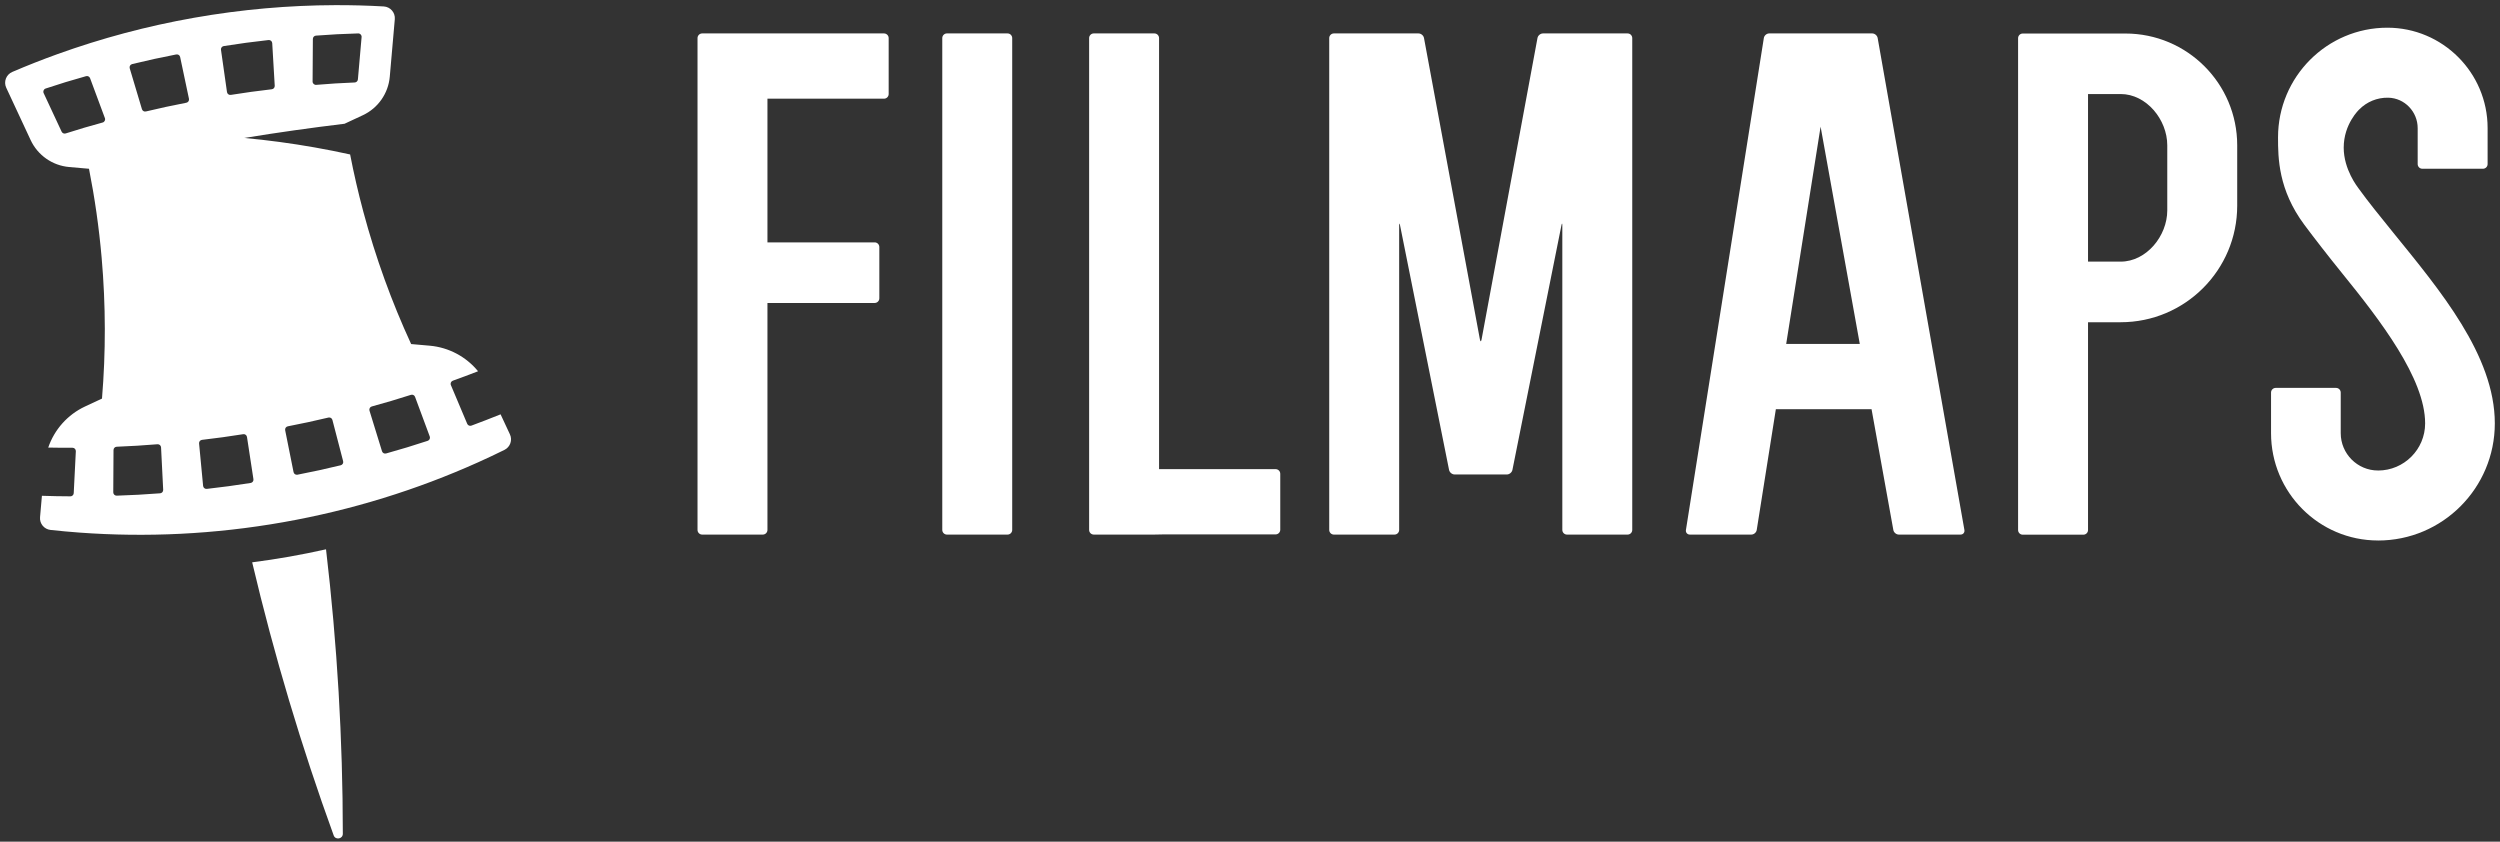 <?xml version="1.0" encoding="UTF-8"?>
<svg width="300px" height="101px" viewBox="0 0 300 101" version="1.1" xmlns="http://www.w3.org/2000/svg" xmlns:xlink="http://www.w3.org/1999/xlink">
    <rect x="0" y="0" width="300" height="101" fill="#333333" stroke="none"/>
    <!-- Generator: Sketch 58 (84663) - https://sketch.com -->
    <title>Group</title>
    <desc>Created with Sketch.</desc>
    <g id="Page-1" stroke="none" stroke-width="1" fill="none" fill-rule="evenodd">
        <g id="02StyleGuide_Filmaps" transform="translate(-877, -3450)" fill="#FFFFFF">
            <g id="Group" transform="translate(877.616, 3449.623)">
                <path d="M40.523,100.429 C40.516,89.139 39.855,77.747 38.507,66.294 C37.049,66.619 35.58,66.917 34.094,67.179 C32.608,67.441 31.126,67.664 29.645,67.856 C32.295,79.08 35.571,90.012 39.425,100.623 C39.641,101.217 40.523,101.061 40.523,100.429" id="Fill-188"></path>
                <path d="M50.706,53.276 C48.797,53.9 47.666,54.243 45.711,54.793 C45.504,54.851 45.288,54.733 45.225,54.527 C44.643,52.64 44.302,51.535 43.722,49.654 C43.656,49.44 43.78,49.213 43.996,49.153 C45.826,48.65 46.895,48.332 48.698,47.758 C48.9,47.694 49.117,47.8 49.19,47.999 C49.874,49.844 50.275,50.923 50.956,52.76 C51.034,52.971 50.92,53.206 50.706,53.276 M40.269,56.21 C38.28,56.688 37.106,56.944 35.077,57.342 C34.862,57.384 34.653,57.245 34.61,57.03 C34.221,55.087 33.993,53.947 33.604,52.005 C33.561,51.789 33.702,51.578 33.918,51.536 C35.819,51.165 36.927,50.926 38.798,50.483 C39.008,50.434 39.219,50.561 39.273,50.77 C39.772,52.687 40.064,53.81 40.561,55.723 C40.617,55.939 40.486,56.158 40.269,56.21 M25.902,6.354 C25.871,6.138 26.02,5.938 26.235,5.905 C28.322,5.579 29.537,5.416 31.608,5.182 C31.835,5.156 32.038,5.327 32.051,5.555 C32.167,7.526 32.235,8.686 32.352,10.67 C32.364,10.88 32.21,11.064 32.001,11.088 C30.098,11.312 28.981,11.465 27.08,11.765 C26.86,11.799 26.655,11.647 26.623,11.428 C26.345,9.468 26.181,8.318 25.902,6.354 M36.895,10.16 C36.908,8.193 36.915,7.032 36.928,5.047 C36.93,4.839 37.09,4.668 37.297,4.652 C39.369,4.501 40.33,4.45 42.367,4.387 C42.605,4.38 42.797,4.584 42.776,4.821 C42.605,6.775 42.504,7.93 42.331,9.911 C42.313,10.11 42.15,10.266 41.951,10.274 C40.064,10.353 39.2,10.408 37.327,10.56 C37.094,10.579 36.894,10.393 36.895,10.16 M21.746,12.705 C19.856,13.074 18.754,13.312 16.89,13.753 C16.685,13.801 16.478,13.681 16.417,13.479 C15.849,11.575 15.516,10.463 14.95,8.57 C14.885,8.352 15.017,8.122 15.239,8.068 C17.265,7.579 18.462,7.318 20.535,6.91 C20.748,6.868 20.957,7.005 21.001,7.218 C21.411,9.158 21.651,10.295 22.06,12.233 C22.105,12.449 21.964,12.663 21.746,12.705 M29.796,57.879 C29.83,58.095 29.681,58.298 29.464,58.332 C27.421,58.651 26.231,58.812 24.198,59.044 C23.977,59.069 23.778,58.908 23.757,58.686 C23.57,56.718 23.46,55.564 23.273,53.591 C23.253,53.377 23.408,53.184 23.623,53.159 C25.532,52.935 26.655,52.781 28.568,52.48 C28.785,52.445 28.989,52.595 29.022,52.812 C29.322,54.771 29.497,55.919 29.796,57.879 M11.705,15.078 C9.893,15.576 9.061,15.82 7.262,16.391 C7.071,16.451 6.865,16.36 6.78,16.179 C5.94,14.377 5.45,13.326 4.621,11.549 C4.52,11.333 4.631,11.076 4.857,11.001 C6.793,10.363 7.713,10.082 9.712,9.517 C9.912,9.46 10.121,9.567 10.193,9.761 C10.885,11.623 11.289,12.711 11.973,14.554 C12.054,14.773 11.93,15.016 11.705,15.078 M18.711,54.064 C18.81,56.029 18.867,57.185 18.966,59.157 C18.977,59.372 18.814,59.557 18.599,59.573 C16.574,59.725 15.393,59.789 13.387,59.857 C13.162,59.864 12.975,59.682 12.976,59.456 C12.988,57.498 12.995,56.347 13.006,54.379 C13.008,54.167 13.175,53.993 13.387,53.985 C15.277,53.907 16.391,53.839 18.282,53.687 C18.506,53.669 18.7,53.84 18.711,54.064 M60.576,52.502 L59.455,50.097 C58.222,50.591 57.132,51.016 55.955,51.451 C55.756,51.525 55.532,51.429 55.45,51.234 C54.69,49.433 54.245,48.378 53.49,46.589 C53.401,46.379 53.509,46.136 53.724,46.059 C54.858,45.652 55.551,45.393 56.751,44.927 C55.326,43.189 53.247,42.062 50.95,41.86 L48.721,41.664 C46.396,36.623 44.465,31.317 42.98,25.772 C42.368,23.487 41.842,21.199 41.399,18.912 C39.994,18.604 38.577,18.32 37.147,18.068 C34.324,17.57 31.507,17.194 28.703,16.932 C32.727,16.272 36.744,15.708 40.755,15.224 C40.755,15.222 40.754,15.219 40.754,15.216 L42.924,14.204 C44.749,13.352 45.981,11.591 46.157,9.585 L46.76,2.682 C46.83,1.887 46.227,1.195 45.43,1.15 C43.497,1.041 41.552,0.988 39.597,0.995 C34.02,1.015 28.37,1.505 22.69,2.506 C17.011,3.507 11.534,4.98 6.287,6.869 C4.448,7.531 2.638,8.246 0.858,9.009 C0.125,9.324 -0.205,10.181 0.132,10.904 L3.06,17.184 C3.912,19.009 5.672,20.242 7.678,20.419 L10.063,20.628 C10.754,24.119 11.265,27.682 11.582,31.308 C12.082,37.025 12.082,42.676 11.623,48.208 L9.598,49.152 C7.486,50.137 5.906,51.934 5.171,54.085 C6.268,54.107 6.981,54.112 8.083,54.107 C8.311,54.106 8.496,54.297 8.484,54.525 C8.386,56.464 8.329,57.608 8.231,59.559 C8.22,59.772 8.043,59.938 7.831,59.937 C6.539,59.93 5.756,59.915 4.414,59.872 L4.189,62.444 C4.122,63.21 4.681,63.886 5.446,63.97 C6.601,64.096 7.76,64.202 8.924,64.288 C16.917,64.876 25.111,64.499 33.365,63.043 C41.619,61.588 49.447,59.14 56.757,55.854 C57.822,55.375 58.875,54.879 59.917,54.365 C60.607,54.025 60.901,53.198 60.576,52.502" id="Fill-190"></path>
                <path d="M184.544,4.388 C184.236,4.388 183.939,4.636 183.882,4.938 L177.175,41.099 C177.119,41.402 177.027,41.402 176.971,41.099 L170.263,4.938 C170.207,4.636 169.909,4.388 169.602,4.388 L159.45,4.388 C159.143,4.388 158.891,4.64 158.891,4.948 L158.891,63.969 C158.891,64.276 159.143,64.528 159.45,64.528 L166.723,64.528 C167.031,64.528 167.283,64.276 167.283,63.969 L167.283,27.44 C167.283,27.132 167.332,27.127 167.393,27.429 L173.271,56.765 C173.331,57.067 173.632,57.314 173.94,57.314 L180.206,57.314 C180.514,57.314 180.815,57.067 180.875,56.765 L186.753,27.429 C186.814,27.127 186.863,27.132 186.863,27.439 L186.863,63.969 C186.863,64.276 187.115,64.528 187.422,64.528 L194.695,64.528 C195.003,64.528 195.254,64.276 195.254,63.969 L195.254,4.948 C195.254,4.64 195.003,4.388 194.695,4.388 L184.544,4.388 Z" id="Fill-192"></path>
                <path d="M120.849,4.947 C120.849,4.639 120.597,4.387 120.289,4.387 L113.016,4.387 C112.709,4.387 112.457,4.639 112.457,4.947 L112.457,63.968 C112.457,64.276 112.709,64.528 113.016,64.528 L120.289,64.528 C120.597,64.528 120.849,64.276 120.849,63.968 L120.849,4.947 Z" id="Fill-194"></path>
                <path d="M105.464,12.22 C105.772,12.22 106.024,11.969 106.024,11.661 L106.024,4.948 C106.024,4.64 105.772,4.388 105.464,4.388 L83.646,4.388 C83.338,4.388 83.087,4.64 83.087,4.948 L83.087,63.969 C83.087,64.276 83.338,64.528 83.646,64.528 L90.919,64.528 C91.226,64.528 91.478,64.276 91.478,63.969 L91.478,36.734 L104.345,36.734 C104.653,36.734 104.904,36.482 104.904,36.175 L104.904,30.021 C104.904,29.713 104.653,29.461 104.345,29.461 L91.478,29.461 L91.478,12.22 L105.464,12.22 Z" id="Fill-196"></path>
                <path d="M259.457,25.618 C259.457,28.703 256.947,31.772 253.863,31.772 L249.947,31.772 L249.947,11.661 L253.863,11.661 C256.947,11.661 259.457,14.73 259.457,17.815 L259.457,25.618 Z M254.434,4.4 L242.114,4.4 C241.805,4.4 241.555,4.65 241.555,4.959 L241.555,63.982 C241.555,64.29 241.805,64.54 242.114,64.54 L249.388,64.54 C249.696,64.54 249.947,64.29 249.947,63.982 L249.947,39.045 L253.863,39.045 C261.587,39.045 267.849,32.783 267.849,25.059 L267.849,17.815 C267.849,10.406 261.843,4.4 254.434,4.4 L254.434,4.4 Z" id="Fill-198"></path>
                <path d="M152.457,56.673 L138.471,56.673 L138.471,4.947 C138.471,4.639 138.219,4.387 137.912,4.387 L130.639,4.387 C130.331,4.387 130.079,4.639 130.079,4.947 L130.079,63.968 C130.079,64.276 130.331,64.527 130.639,64.527 L137.912,64.527 C138.219,64.527 138.471,64.522 138.471,64.516 C138.471,64.51 138.723,64.505 139.03,64.505 L152.457,64.505 C152.765,64.505 153.016,64.253 153.016,63.945 L153.016,57.232 C153.016,56.924 152.765,56.673 152.457,56.673" id="Fill-200"></path>
                <path d="M213.739,41.649 C213.732,41.649 213.728,41.644 213.729,41.637 L217.856,15.576 L222.558,41.649 L213.739,41.649 Z M234.651,64.527 C234.958,64.527 235.166,64.279 235.113,63.976 L224.703,4.939 C224.649,4.635 224.354,4.387 224.046,4.387 L211.692,4.387 C211.384,4.387 211.093,4.636 211.045,4.94 L201.695,63.975 C201.647,64.278 201.859,64.527 202.167,64.527 L209.544,64.527 C209.852,64.527 210.143,64.278 210.191,63.975 L212.487,49.481 L223.97,49.481 L226.585,63.977 C226.639,64.279 226.936,64.527 227.243,64.527 L234.651,64.527 Z" id="Fill-202"></path>
                <path d="M286.525,28.234 C284.991,26.343 283.542,24.555 282.387,22.951 C282.301,22.819 280.629,20.734 280.629,18.093 C280.629,15.23 282.502,13.503 282.502,13.503 L282.502,13.503 C283.387,12.613 284.62,12.07 285.978,12.101 C287.946,12.145 289.505,13.787 289.505,15.756 L289.505,20.067 C289.505,20.376 289.755,20.627 290.064,20.627 L297.338,20.627 C297.647,20.627 297.897,20.376 297.897,20.067 L297.897,15.739 C297.897,9.101 292.501,3.701 285.869,3.701 C278.62,3.701 272.748,9.604 272.748,16.859 L272.748,16.887 C272.748,19.311 272.773,23.136 275.9,27.343 C277.085,28.938 278.816,31.166 280.444,33.174 C285.004,38.797 290.4,45.796 290.4,51.185 C290.4,54.303 287.866,56.84 284.75,56.84 L284.75,56.854 L284.746,56.837 C282.278,56.837 280.271,54.827 280.271,52.357 L280.271,47.484 C280.271,47.175 280.02,46.925 279.712,46.925 L272.468,46.925 C272.159,46.925 271.909,47.175 271.909,47.484 L271.909,52.357 C271.909,59.458 277.651,65.235 284.746,65.235 L284.75,65.212 L284.75,65.239 C292.493,65.239 298.762,58.935 298.762,51.185 C298.762,43.014 292.144,35.162 286.525,28.234" id="Fill-204"></path>
            </g>
        </g>
    </g>
</svg>